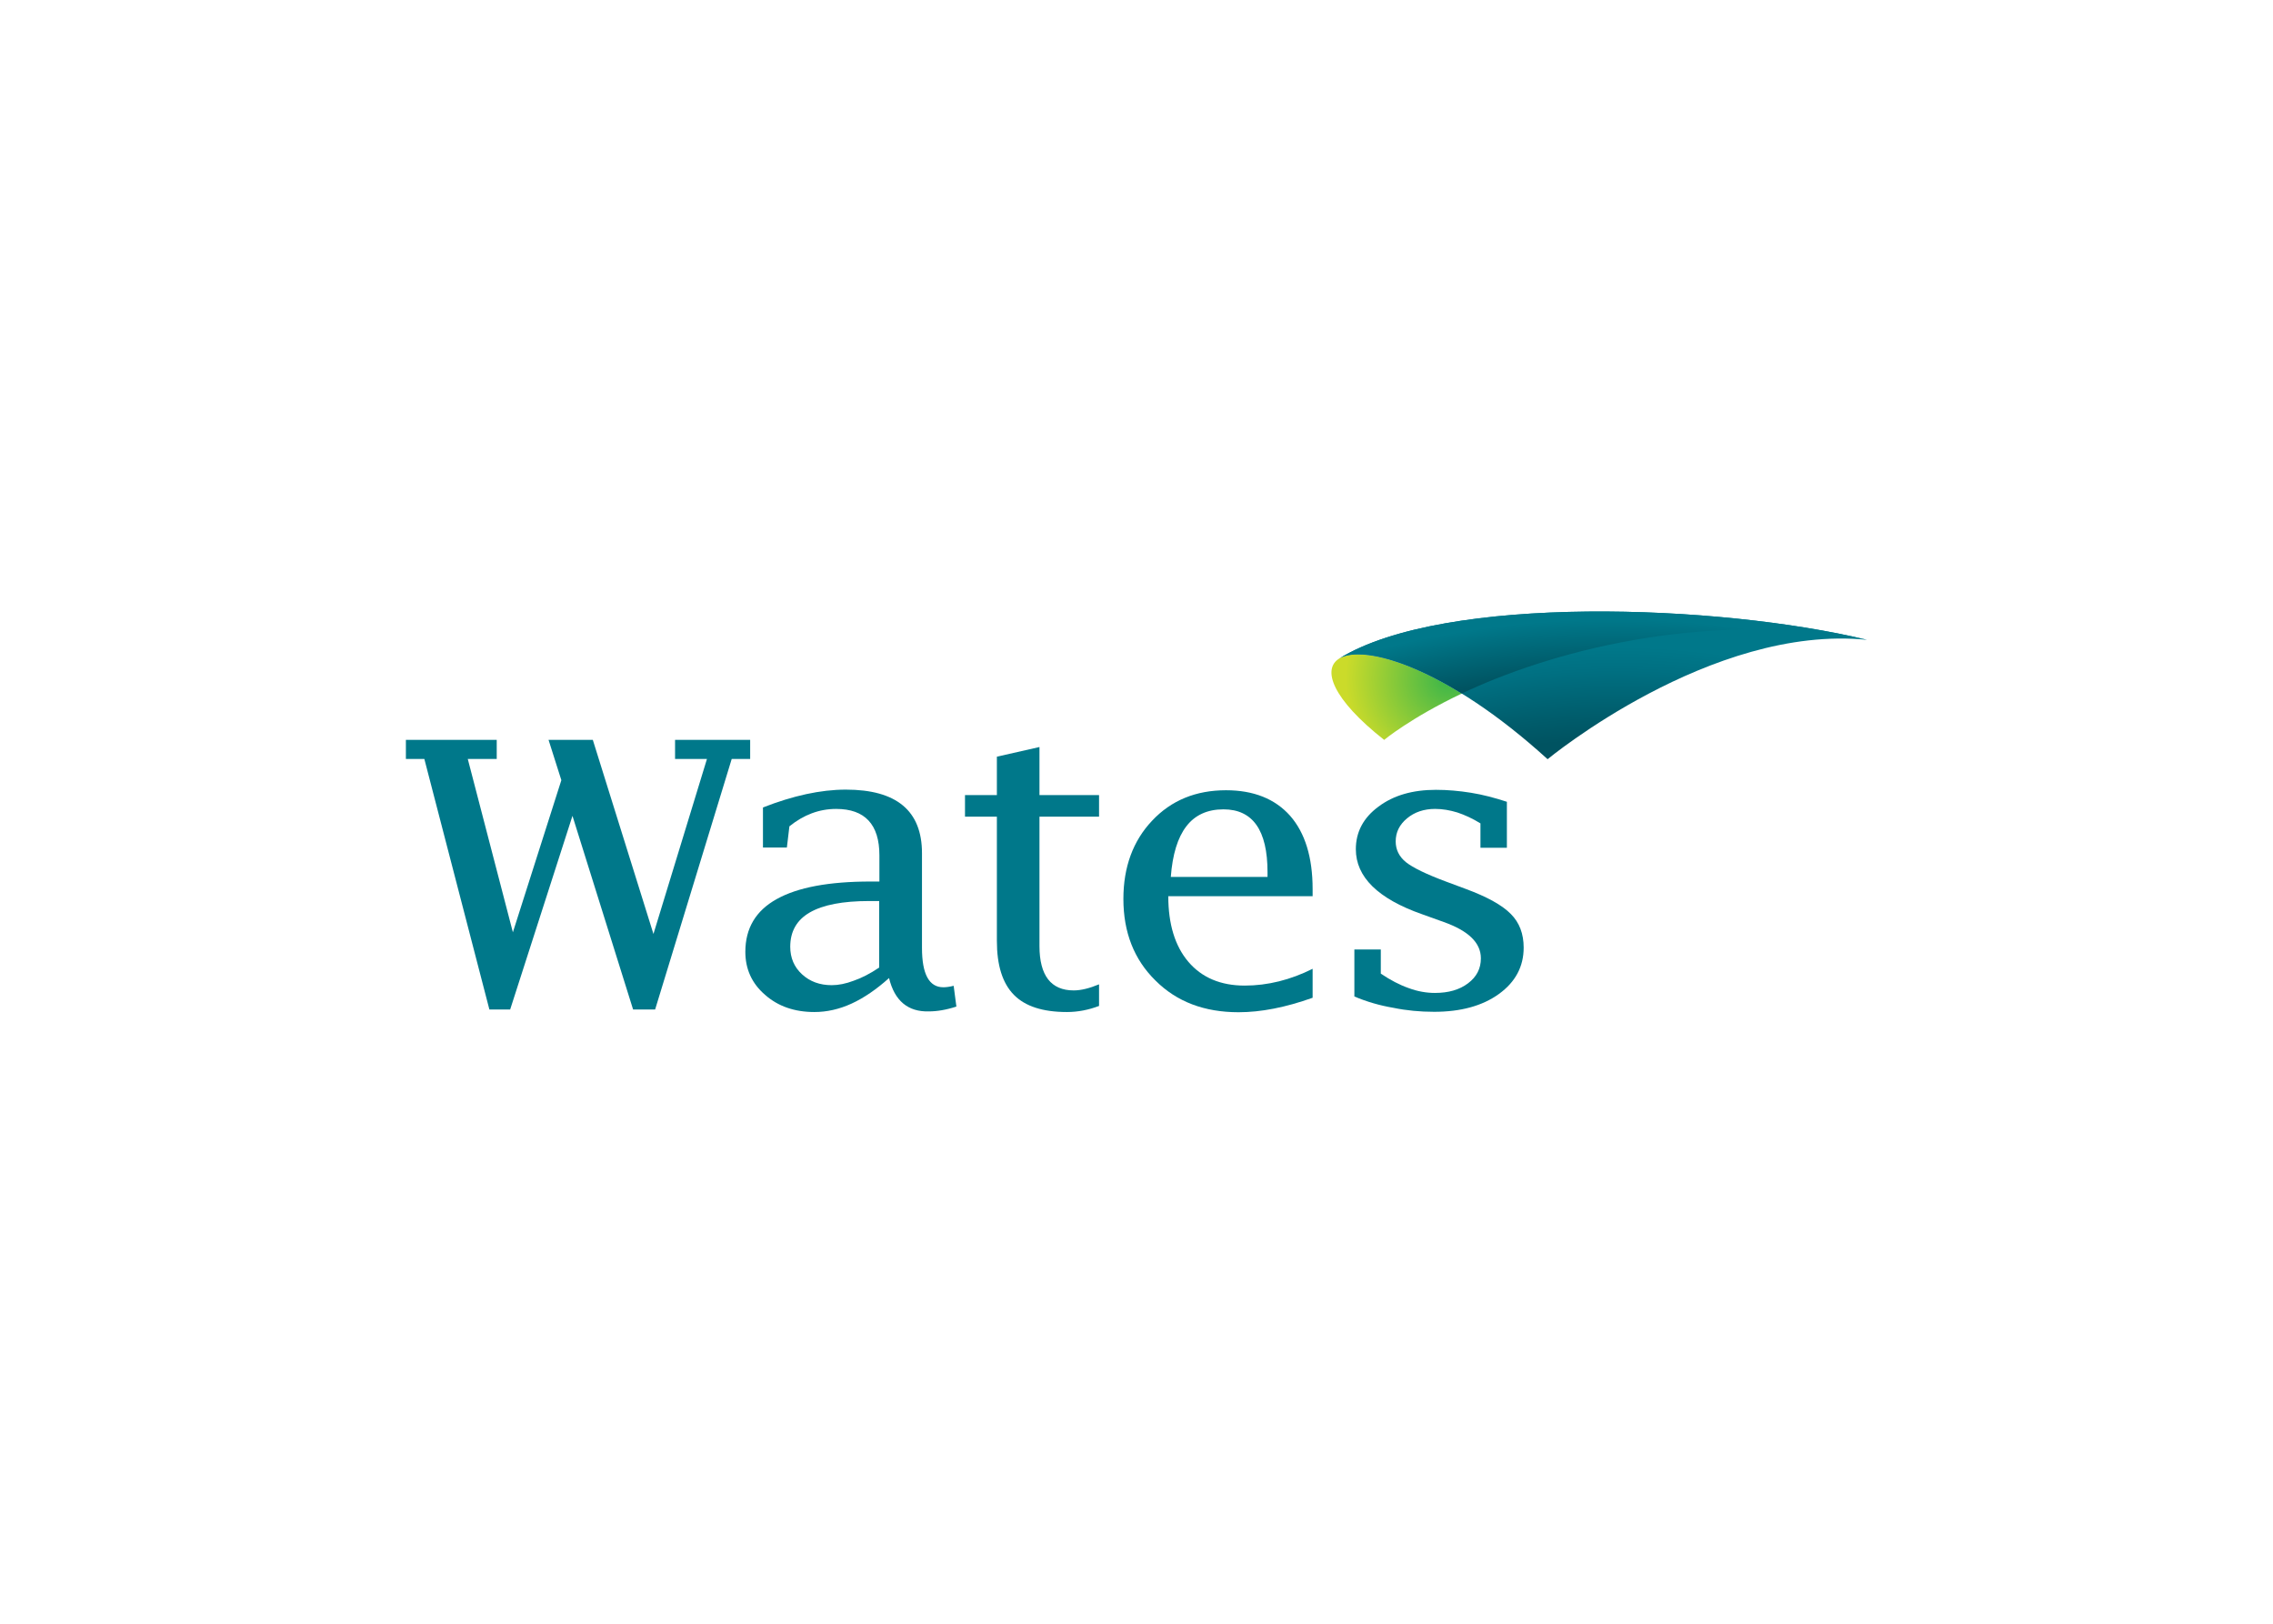 <svg clip-rule="evenodd" fill-rule="evenodd" stroke-linejoin="round" stroke-miterlimit="2" viewBox="0 0 560 400" xmlns="http://www.w3.org/2000/svg" xmlns:xlink="http://www.w3.org/1999/xlink"><radialGradient id="a" cx="357.049" cy="167.102" gradientUnits="userSpaceOnUse" r="25.539"><stop offset="0" stop-color="#39b54a"/><stop offset="1" stop-color="#cbdb2a"/></radialGradient><radialGradient id="b" cx="398.353" cy="343.489" gradientUnits="userSpaceOnUse" r="191.876"><stop offset="0" stop-color="#005361"/><stop offset=".84" stop-color="#005361"/><stop offset=".87" stop-color="#005c6b"/><stop offset=".93" stop-color="#007082"/><stop offset=".96" stop-color="#00788a"/><stop offset="1" stop-color="#00788a"/></radialGradient><radialGradient id="c" cx="397.706" cy="385.844" gradientUnits="userSpaceOnUse" r="235.661"><stop offset="0" stop-color="#005361"/><stop offset=".93" stop-color="#005361"/><stop offset=".99" stop-color="#00788a"/><stop offset="1" stop-color="#00788a"/></radialGradient><g fill-rule="nonzero"><g fill="#00788a"><path d="m219.035 240.934c-3.101 2.791-6.202 4.91-9.252 6.306-3.049 1.396-6.099 2.067-9.148 2.067-4.859 0-8.942-1.395-12.147-4.238-3.256-2.791-4.858-6.357-4.858-10.596 0-5.789 2.584-10.13 7.701-12.973 5.169-2.895 12.87-4.342 23.156-4.342h2.171v-6.461c0-7.598-3.567-11.423-10.648-11.423-4.187 0-8.011 1.448-11.526 4.29l-.62 5.221h-5.893v-9.872c7.392-2.895 14.214-4.394 20.417-4.394 12.508 0 18.762 5.221 18.762 15.661v23.311c0 6.513 1.757 9.717 5.272 9.717.672 0 1.499-.103 2.533-.361l.672 5.117c-2.533.827-4.807 1.188-6.771 1.188-5.169.155-8.477-2.636-9.821-8.218m-2.429-2.584v-16.385h-2.481c-6.461 0-11.32.93-14.576 2.791s-4.858 4.704-4.858 8.477c0 2.739.982 5.013 2.894 6.771 1.964 1.809 4.393 2.688 7.34 2.688 1.654 0 3.463-.362 5.375-1.086 1.964-.672 4.083-1.757 6.306-3.256z"/><path d="m270.774 242.485c-2.378.982-4.445 1.499-6.254 1.499-2.791 0-4.911-.931-6.306-2.74-1.396-1.809-2.119-4.548-2.119-8.166v-31.891h14.679v-5.324h-14.679v-11.836l-10.493 2.377v9.459h-7.856v5.324h7.856v30.599c0 6.047 1.396 10.44 4.187 13.283s7.133 4.238 13.077 4.238c2.687 0 5.324-.516 7.908-1.498z"/><path d="m323.391 245.793c-6.667 2.377-12.715 3.566-18.245 3.566-8.425 0-15.248-2.584-20.468-7.805-5.272-5.168-7.908-11.888-7.908-20.106 0-7.856 2.377-14.317 7.081-19.279 4.703-5.014 10.802-7.495 18.194-7.495 6.822 0 12.094 2.119 15.816 6.306 3.67 4.187 5.53 10.234 5.53 18.039v1.757h-35.56c0 6.875 1.654 12.302 4.962 16.178 3.308 3.877 7.959 5.841 13.852 5.841 5.685 0 11.267-1.396 16.746-4.135zm-34.94-29.772h23.828v-1.189c0-10.285-3.619-15.454-10.855-15.454-3.928 0-7.029 1.395-9.148 4.186-2.12 2.74-3.412 6.927-3.825 12.457z"/><path d="m333.677 245.483v-11.578h6.513v5.944c2.377 1.602 4.651 2.791 6.874 3.566 2.222.827 4.393 1.189 6.461 1.189 3.359 0 6.047-.775 8.166-2.378 2.119-1.602 3.153-3.618 3.153-6.15 0-3.825-3.049-6.771-9.148-8.942l-5.324-1.913c-10.906-3.825-16.333-9.2-16.333-16.023 0-4.238 1.86-7.753 5.582-10.492 3.721-2.791 8.425-4.135 14.162-4.135 2.843 0 5.737.258 8.632.724 2.894.465 5.841 1.24 8.838 2.222v11.32h-6.512v-5.996c-1.913-1.189-3.825-2.068-5.686-2.688-1.86-.568-3.67-.879-5.479-.879-2.739 0-5.065.776-6.926 2.326-1.86 1.551-2.791 3.412-2.791 5.686 0 2.067.879 3.773 2.533 5.117 1.706 1.344 4.962 2.946 9.82 4.755l4.859 1.809c5.324 1.964 9.045 4.032 11.164 6.203 2.12 2.119 3.153 4.91 3.153 8.27 0 4.651-2.015 8.476-6.099 11.422-4.083 2.947-9.407 4.394-15.971 4.394-3.411 0-6.771-.31-10.027-.982-3.36-.569-6.565-1.499-9.614-2.791"/><path d="m184.818 182.269v4.704h-4.548l-18.866 61.714h-5.427l-14.938-47.707-15.351 47.707h-5.117l-16.023-61.714h-4.548v-4.704h22.38v4.704h-7.132l11.112 42.693 11.94-37.473-3.153-9.924h10.906l14.938 47.811 13.18-43.107h-7.857v-4.704z"/></g><path d="m341.017 182.269s6.512-5.427 19.124-11.422c-29.307-18.091-44.761-8.736-19.124 11.422z" fill="url(#a)"/><path d="m329.852 162.267c6.203-3.825 26.722 2.274 51.429 24.758 0 0 40.264-33.287 78.667-29.41-36.181-8.735-104.149-11.371-130.096 4.652z" fill="url(#b)"/><path d="m460 157.615c-41.091-7.65-79.391 3.463-99.859 13.232-14.731-9.097-25.947-11.268-30.289-8.58 25.947-16.023 93.915-13.387 130.148-4.652z" fill="url(#c)"/></g></svg>